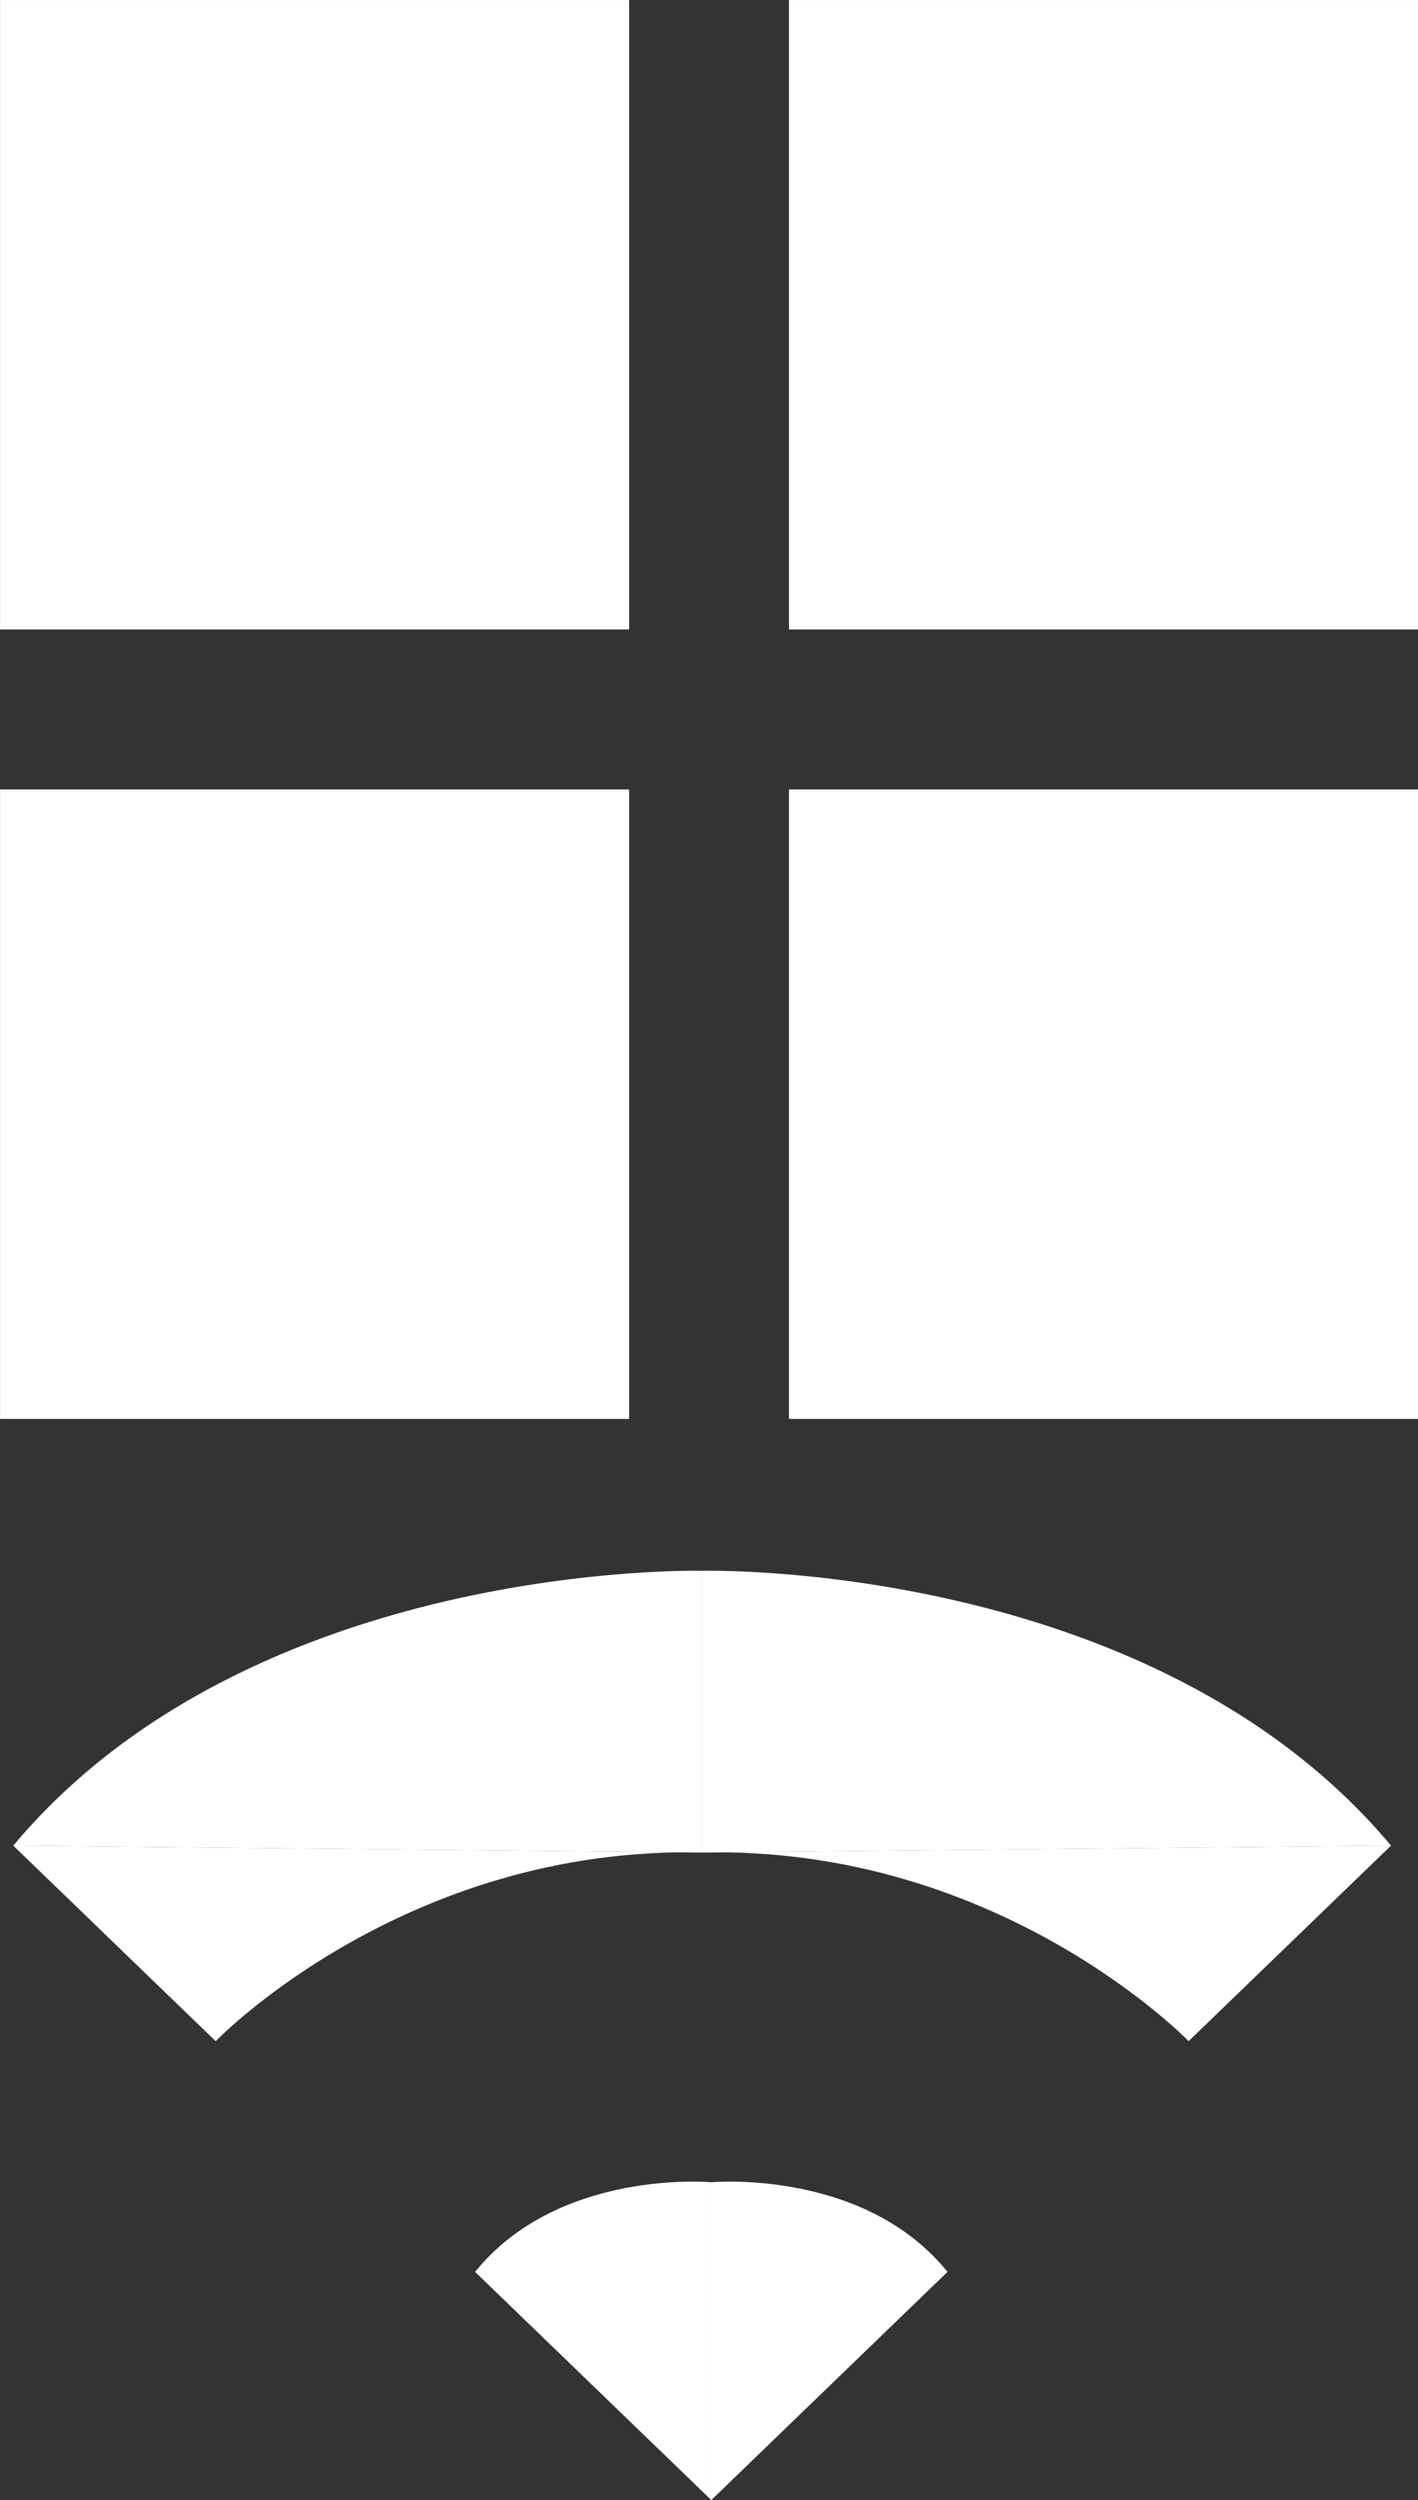 <?xml version="1.0" encoding="UTF-8"?>
<!-- Created with Inkscape (http://www.inkscape.org/) -->
<svg width="67.725mm" height="119.34mm" version="1.1" viewBox="0 0 67.725 119.34" xmlns="http://www.w3.org/2000/svg">
 <rect x="0" y="0" width="67.725" height="119.34" fill="#333333" stroke="none"/>
 <g transform="translate(-51.115 -48.779)">
  <g transform="matrix(1.959 0 0 1.959 .763 -46.204)">
   <g fill="#ffffff" stroke-linecap="round" stroke-linejoin="round" stroke-width="3.691">
    <rect x="25.704" y="48.486" width="15.337" height="15.337" style="paint-order:markers fill stroke"/>
    <rect x="25.704" y="67.722" width="15.337" height="15.337" style="paint-order:markers fill stroke"/>
    <rect x="44.939" y="67.722" width="15.337" height="15.337" style="paint-order:markers fill stroke"/>
    <rect x="44.939" y="48.486" width="15.337" height="15.337" style="paint-order:markers fill stroke"/>
   </g>
   <g transform="matrix(.777 0 0 .777 -39.112 -53.807)">
    <g transform="translate(.037 -.256)" fill="#ffffff" stroke-width="0">
     <path d="m98.287 203.15 7.412 7.156v-9.967s-4.783-0.438-7.412 2.811z"/>
     <path d="m113.11 203.15-7.412 7.156v-9.967s4.783-0.438 7.412 2.811z"/>
    </g>
    <g transform="translate(-9.785 23.221)">
     <g transform="translate(9.203 -22.896)" fill="#ffffff" stroke-width="0">
      <path d="m84.413 189.2 6.353 6.134s5.915-6.134 15.262-5.915"/>
      <path d="m106.03 189.42v-8.836s-14.093-0.365-21.614 8.617"/>
      <g transform="matrix(-1 0 0 1 212.06 0)">
       <path d="m84.413 189.2 6.353 6.134s5.915-6.134 15.262-5.915"/>
       <path d="m106.03 189.42v-8.836s-14.093-0.365-21.614 8.617"/>
      </g>
     </g>
    </g>
   </g>
  </g>
 </g>
</svg>
